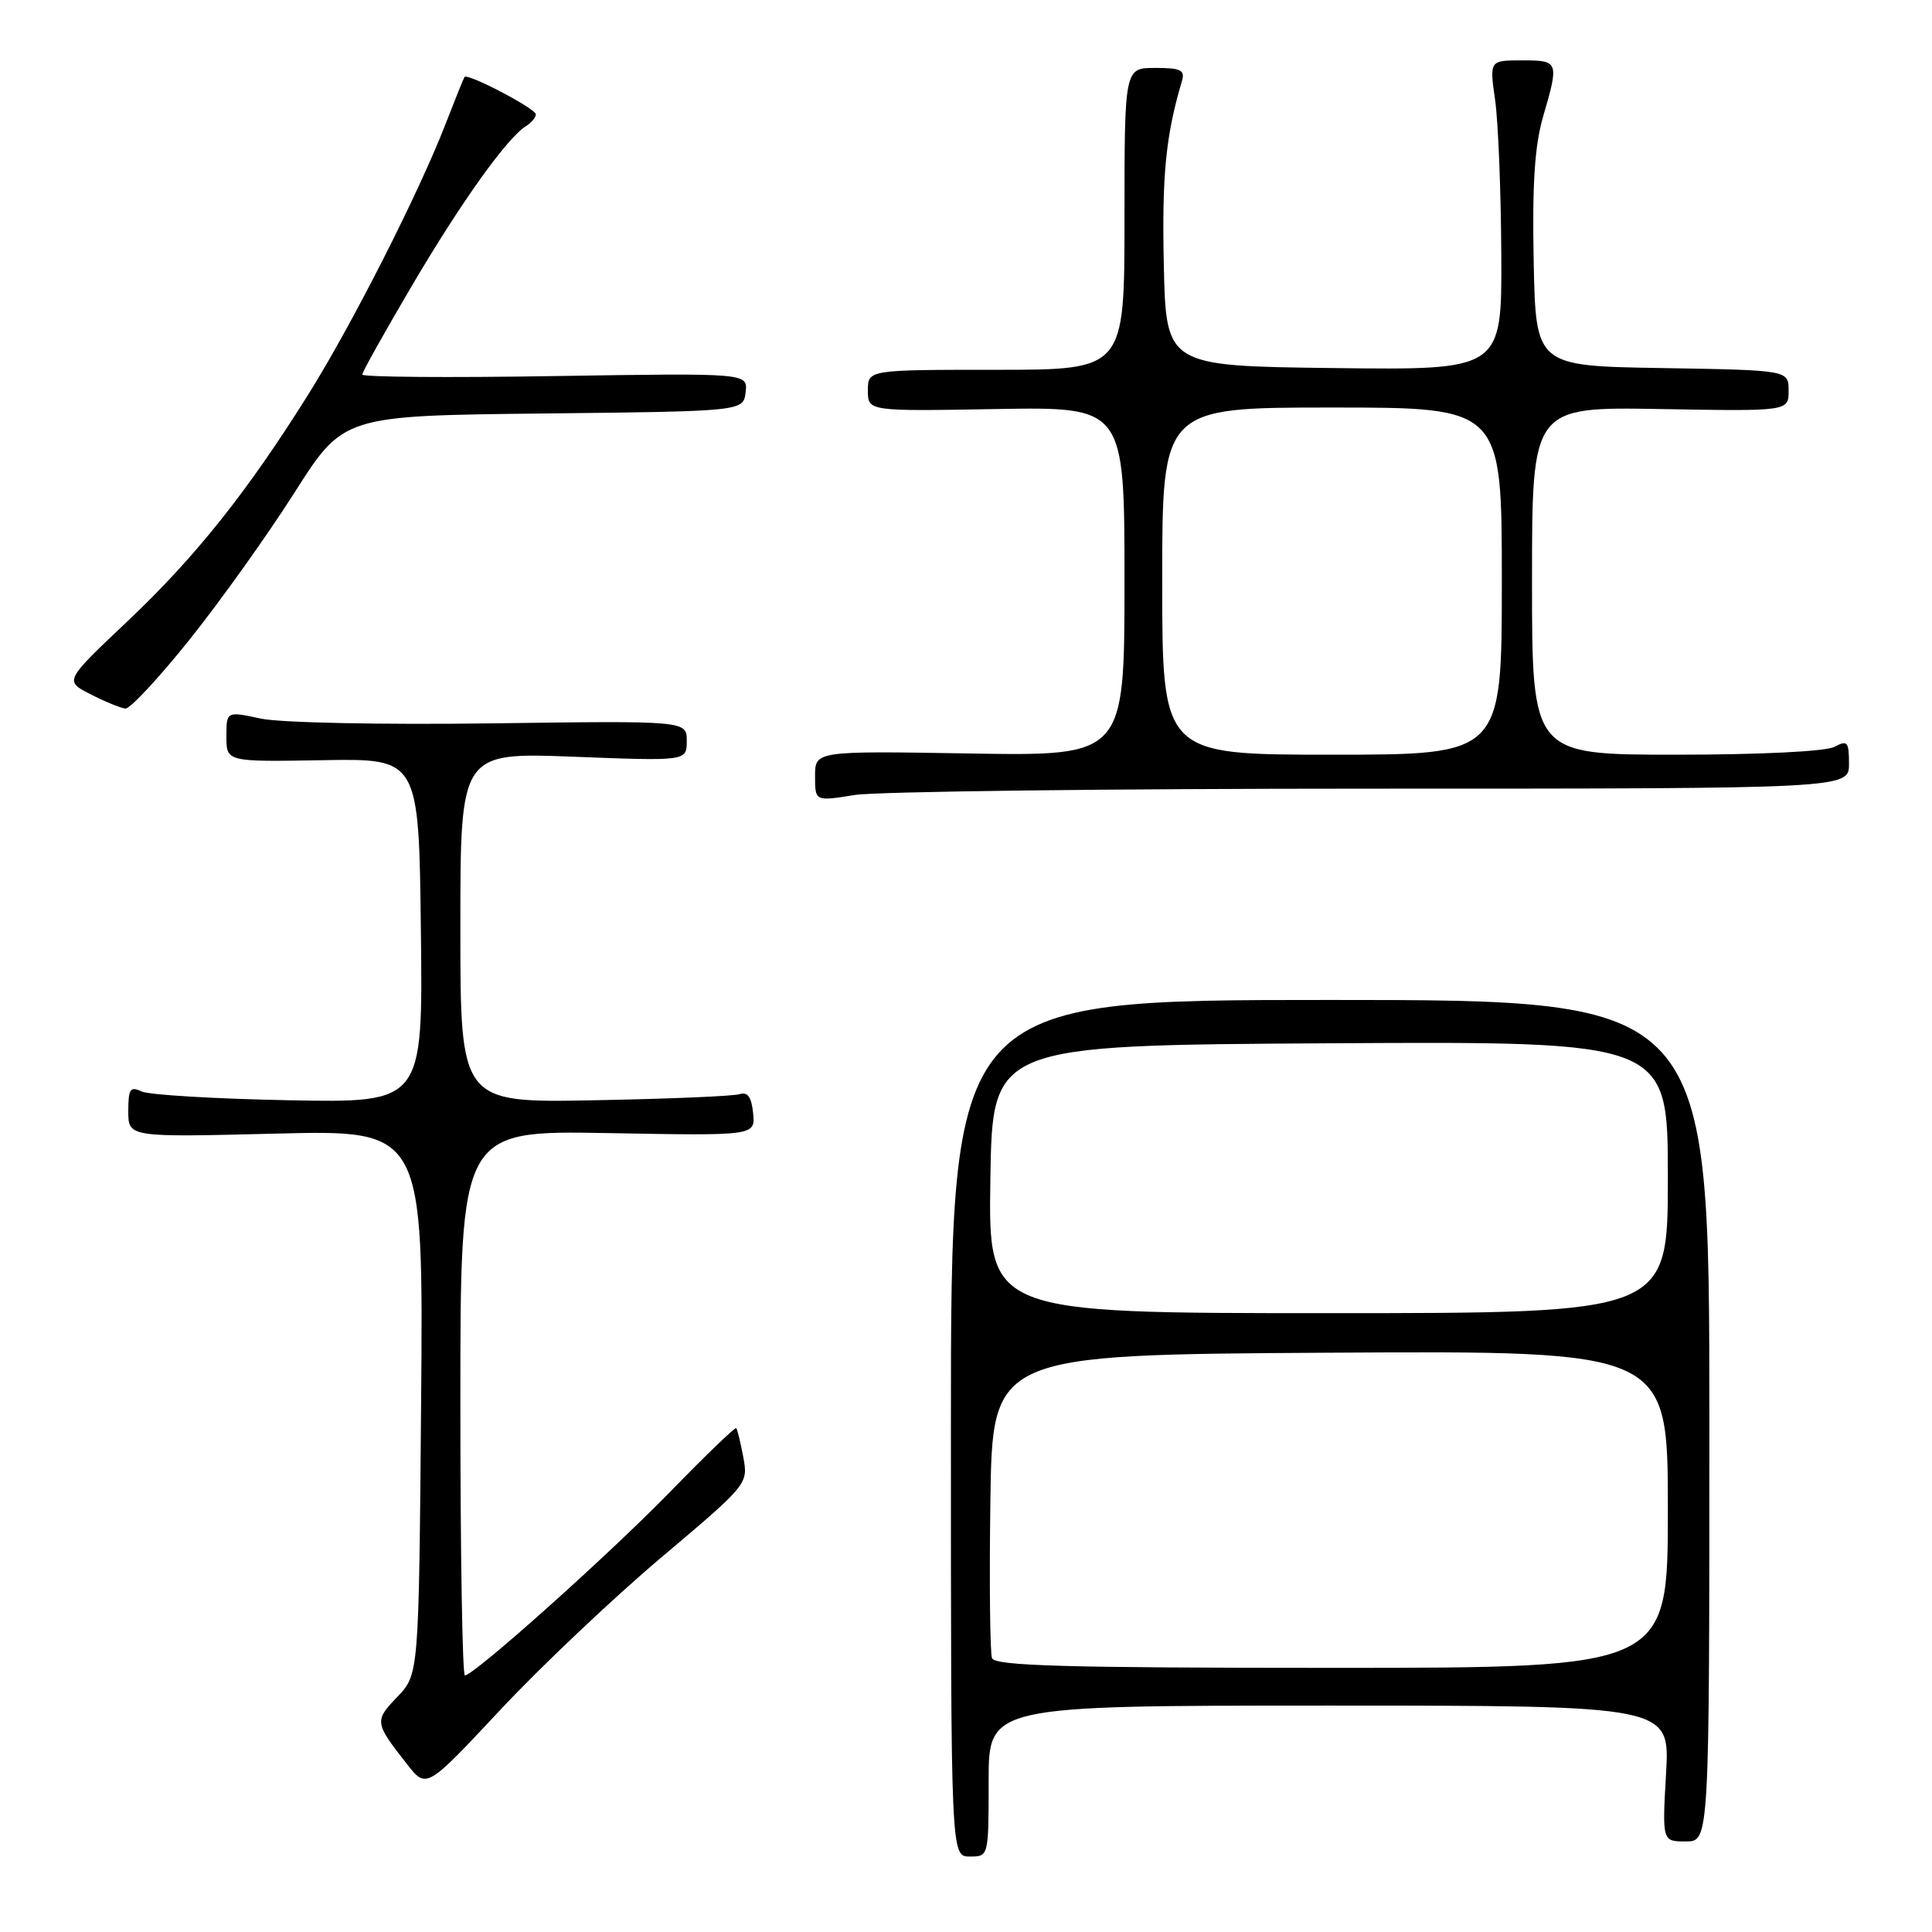 <?xml version="1.0" encoding="UTF-8" standalone="no"?>
<!DOCTYPE svg PUBLIC "-//W3C//DTD SVG 1.1//EN" "http://www.w3.org/Graphics/SVG/1.1/DTD/svg11.dtd" >
<svg xmlns="http://www.w3.org/2000/svg" xmlns:xlink="http://www.w3.org/1999/xlink" version="1.1" viewBox="0 0 256 256">
 <g >
 <path fill="currentColor"
d=" M 131.00 236.00 C 131.00 226.00 131.00 226.00 176.14 226.00 C 221.28 226.00 221.28 226.00 220.76 235.00 C 220.25 244.00 220.25 244.00 223.38 244.00 C 226.50 244.00 226.50 244.00 226.50 188.25 C 226.50 132.50 226.50 132.50 176.25 132.50 C 126.00 132.50 126.00 132.50 126.00 189.25 C 126.00 246.00 126.00 246.00 128.50 246.00 C 131.00 246.00 131.00 246.00 131.00 236.00 Z  M 87.59 206.40 C 99.10 196.69 99.15 196.63 98.49 193.07 C 98.12 191.11 97.70 189.38 97.55 189.23 C 97.41 189.08 93.51 192.83 88.89 197.58 C 80.75 205.95 62.81 222.00 61.60 222.00 C 61.27 222.00 61.00 205.75 61.00 185.89 C 61.00 149.79 61.00 149.79 80.54 150.14 C 100.09 150.50 100.09 150.50 99.79 147.50 C 99.58 145.36 99.07 144.64 98.00 144.98 C 97.17 145.25 88.51 145.61 78.75 145.79 C 61.00 146.13 61.00 146.13 61.00 122.91 C 61.00 99.70 61.00 99.70 76.00 100.27 C 91.00 100.85 91.00 100.85 91.00 98.17 C 91.00 95.50 91.00 95.50 65.08 95.85 C 50.51 96.04 37.15 95.77 34.58 95.22 C 30.00 94.24 30.00 94.24 30.00 97.60 C 30.00 100.95 30.00 100.95 42.75 100.73 C 55.50 100.50 55.50 100.50 55.77 123.31 C 56.04 146.13 56.04 146.13 38.27 145.79 C 28.50 145.60 19.71 145.08 18.75 144.62 C 17.26 143.91 17.00 144.30 17.00 147.24 C 17.00 150.70 17.00 150.70 36.55 150.21 C 56.10 149.72 56.10 149.72 55.80 185.80 C 55.50 221.87 55.50 221.87 52.64 224.85 C 49.59 228.04 49.62 228.26 53.94 233.77 C 56.50 237.04 56.50 237.04 66.26 226.60 C 71.63 220.86 81.23 211.77 87.59 206.40 Z  M 181.75 104.50 C 245.00 104.50 245.00 104.50 245.00 101.21 C 245.00 98.28 244.80 98.04 243.07 98.96 C 241.93 99.57 233.30 100.00 222.07 100.00 C 203.00 100.00 203.00 100.00 203.00 76.95 C 203.00 53.91 203.00 53.91 220.00 54.20 C 237.00 54.50 237.00 54.50 237.00 51.77 C 237.00 49.05 237.00 49.05 220.25 48.77 C 203.50 48.50 203.50 48.50 203.22 34.61 C 203.02 24.40 203.35 19.32 204.47 15.45 C 206.60 8.13 206.55 8.00 201.68 8.00 C 197.36 8.00 197.36 8.00 198.11 13.25 C 198.52 16.14 198.89 25.37 198.93 33.77 C 199.00 49.04 199.00 49.04 176.75 48.77 C 154.50 48.50 154.50 48.50 154.21 35.00 C 153.95 23.20 154.48 17.91 156.61 10.75 C 157.05 9.28 156.47 9.00 153.07 9.00 C 149.00 9.00 149.00 9.00 149.00 29.00 C 149.00 49.00 149.00 49.00 132.00 49.00 C 115.00 49.00 115.00 49.00 115.00 51.75 C 115.00 54.50 115.00 54.50 132.00 54.20 C 149.00 53.91 149.00 53.91 149.00 77.04 C 149.00 100.18 149.00 100.18 128.50 99.84 C 108.00 99.50 108.00 99.50 108.00 102.84 C 108.00 106.19 108.00 106.19 113.25 105.34 C 116.14 104.88 146.96 104.50 181.75 104.50 Z  M 25.12 84.75 C 29.19 79.66 35.44 70.91 39.01 65.29 C 45.50 55.08 45.50 55.08 72.00 54.79 C 98.50 54.50 98.50 54.50 98.80 51.96 C 99.09 49.43 99.09 49.43 73.55 49.83 C 59.50 50.06 48.00 49.97 48.00 49.63 C 48.00 49.30 50.99 43.96 54.64 37.76 C 61.18 26.67 67.19 18.27 69.71 16.70 C 70.42 16.26 71.00 15.56 71.00 15.15 C 71.00 14.39 61.94 9.65 61.55 10.20 C 61.43 10.37 60.29 13.20 59.01 16.50 C 55.46 25.64 46.71 42.88 40.91 52.17 C 32.80 65.14 25.89 73.82 16.85 82.36 C 8.53 90.23 8.53 90.23 12.01 92.00 C 13.93 92.98 16.00 93.83 16.61 93.89 C 17.22 93.95 21.05 89.84 25.12 84.75 Z  M 131.45 219.72 C 131.18 219.02 131.08 209.68 131.23 198.97 C 131.50 179.50 131.50 179.50 176.25 179.24 C 221.00 178.98 221.00 178.98 221.00 199.99 C 221.00 221.00 221.00 221.00 176.47 221.00 C 141.22 221.00 131.83 220.73 131.45 219.72 Z  M 131.23 156.25 C 131.50 138.50 131.50 138.50 176.25 138.24 C 221.00 137.98 221.00 137.98 221.00 155.99 C 221.00 174.00 221.00 174.00 175.98 174.00 C 130.95 174.00 130.95 174.00 131.23 156.25 Z  M 154.00 77.00 C 154.00 54.00 154.00 54.00 176.50 54.00 C 199.00 54.00 199.00 54.00 199.00 77.00 C 199.00 100.00 199.00 100.00 176.50 100.00 C 154.00 100.00 154.00 100.00 154.00 77.00 Z "/>
</g>
</svg>